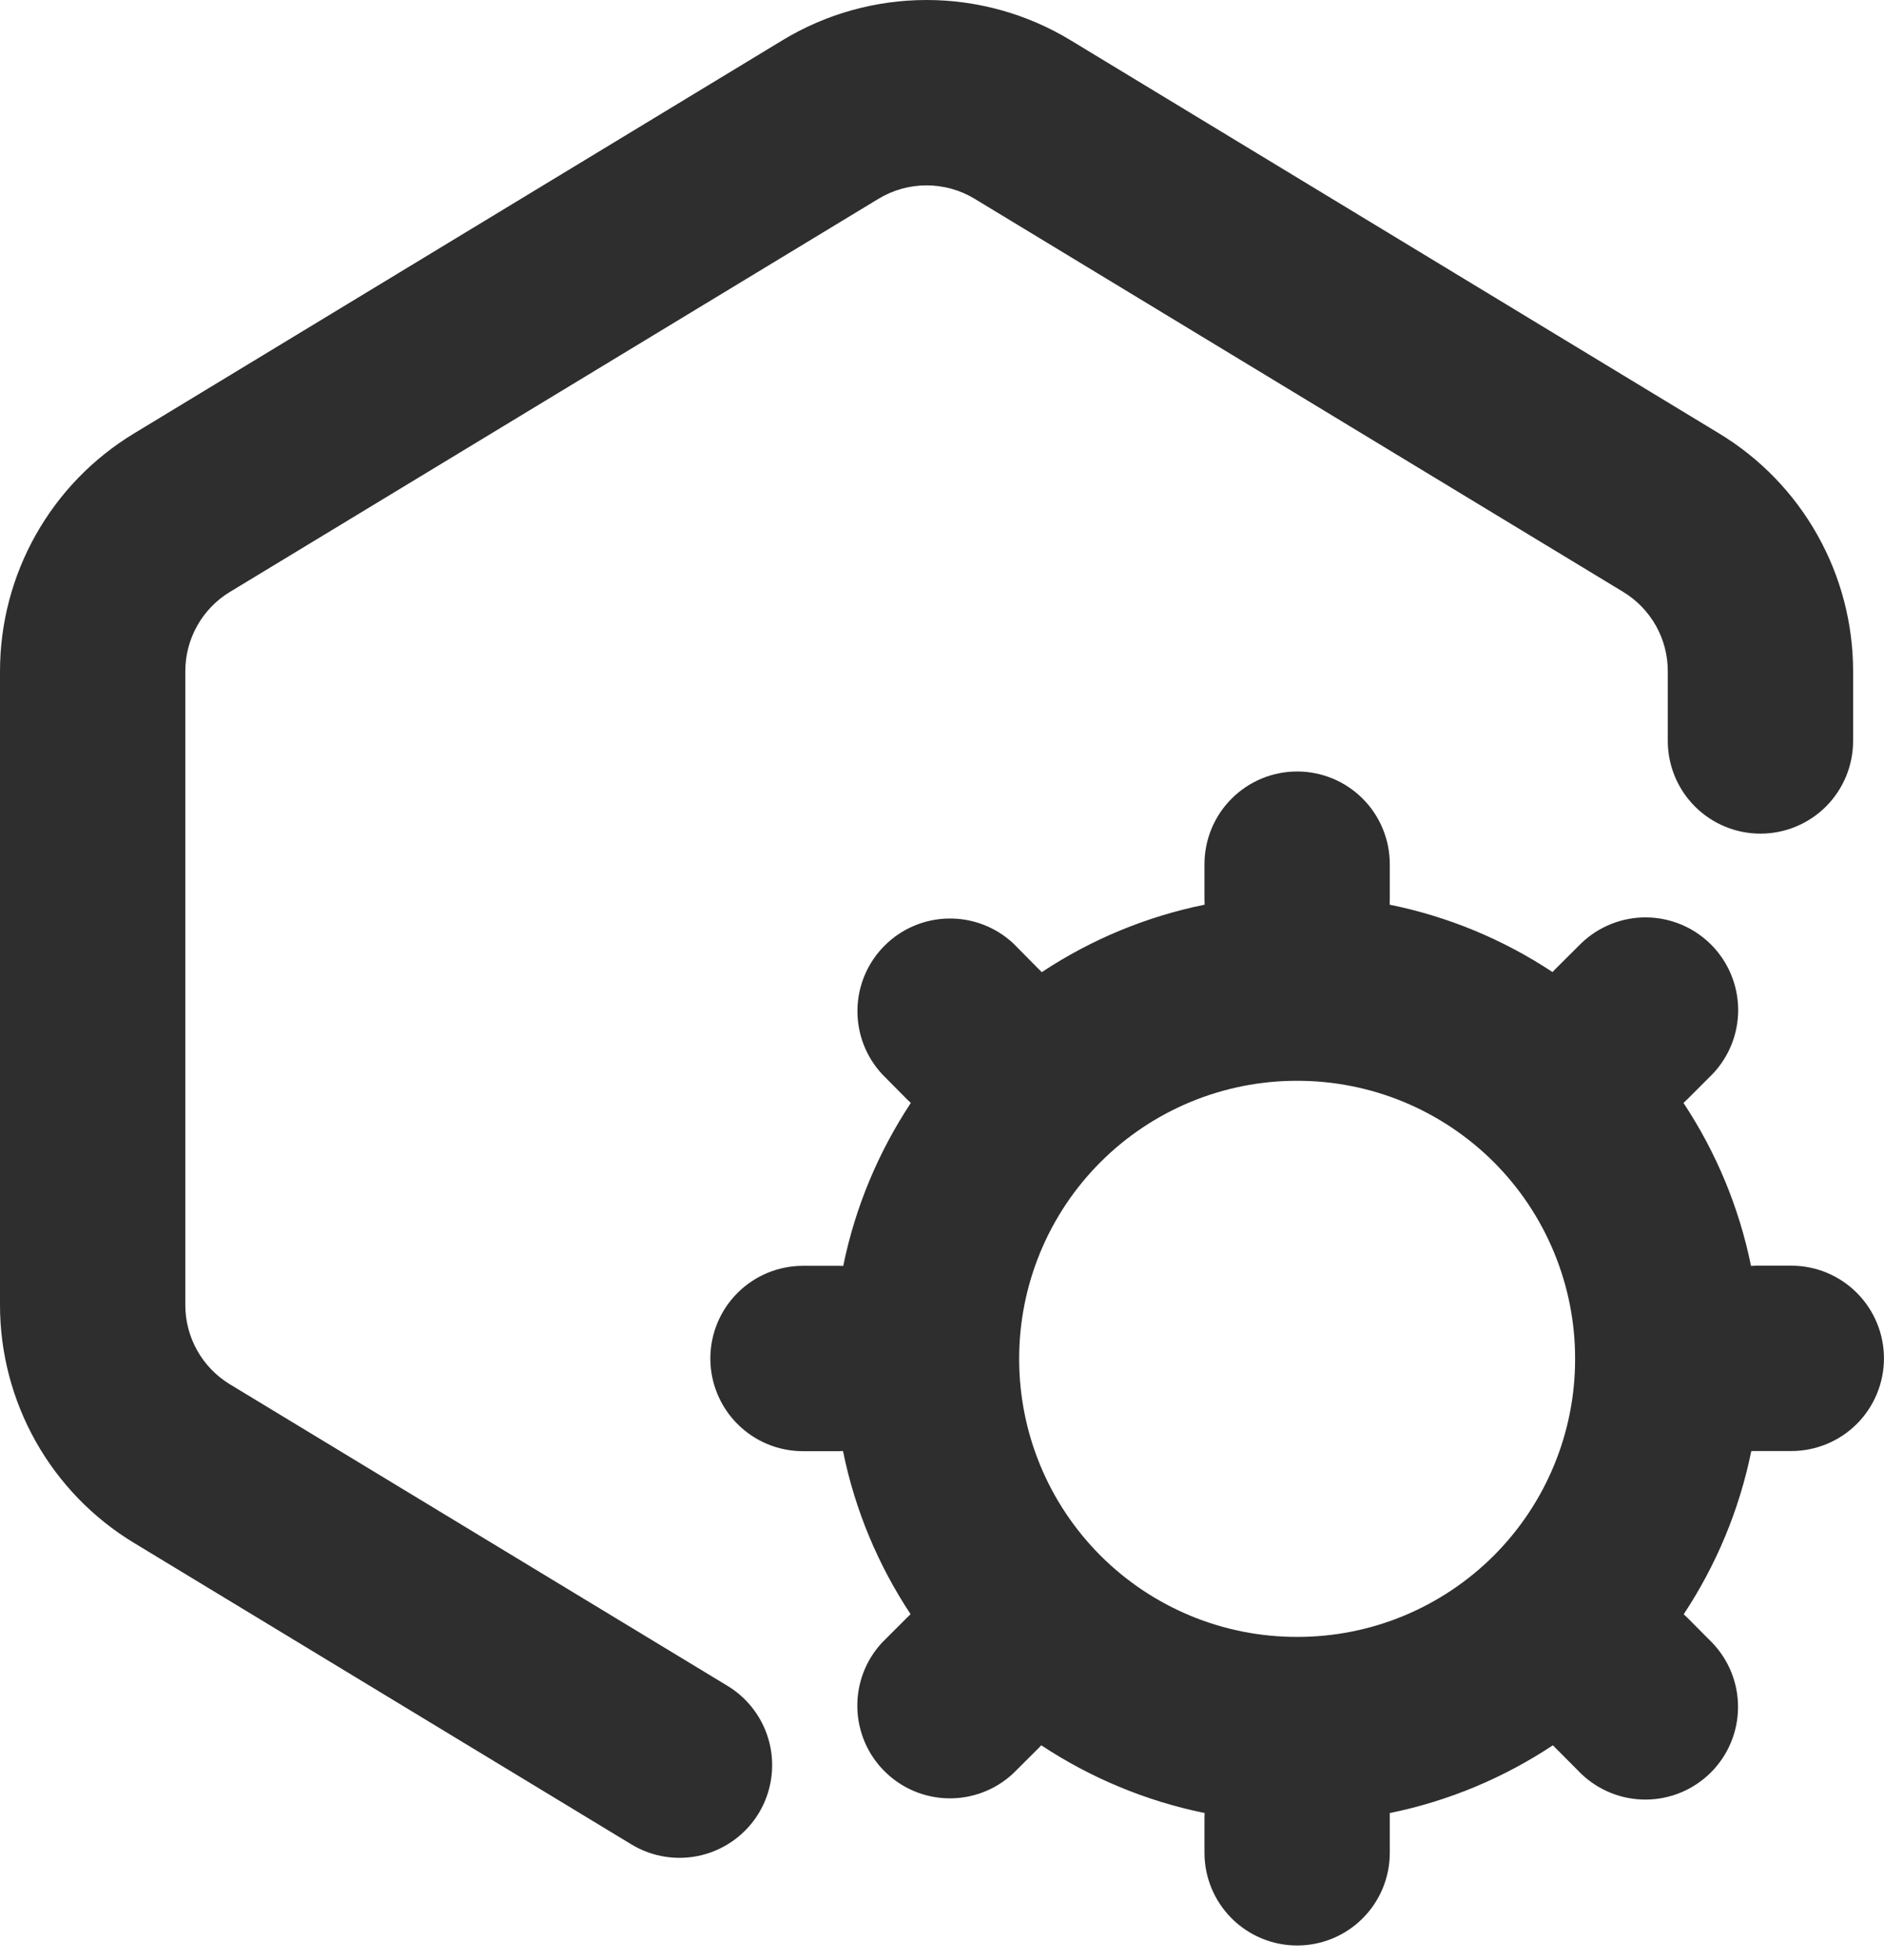 <svg width="50" height="52" viewBox="0 0 50 52" fill="none" xmlns="http://www.w3.org/2000/svg">
<path d="M20.767 1.068C21.92 0.369 23.242 0 24.59 0C25.938 0 27.26 0.369 28.413 1.068L45.626 11.501C46.711 12.158 47.608 13.084 48.23 14.189C48.853 15.294 49.18 16.541 49.18 17.809V19.658C49.18 20.31 48.921 20.936 48.46 21.397C47.999 21.858 47.373 22.117 46.721 22.117C46.069 22.117 45.444 21.858 44.983 21.397C44.521 20.936 44.262 20.31 44.262 19.658V17.809C44.263 17.386 44.154 16.97 43.947 16.601C43.739 16.232 43.44 15.923 43.079 15.704L25.866 5.274C25.481 5.041 25.04 4.918 24.59 4.918C24.14 4.918 23.699 5.041 23.315 5.274L6.102 15.704C5.74 15.923 5.441 16.232 5.234 16.601C5.026 16.97 4.918 17.386 4.918 17.809V34.622C4.918 35.045 5.026 35.461 5.234 35.83C5.441 36.198 5.74 36.508 6.102 36.727L19.308 44.727C19.584 44.894 19.825 45.115 20.016 45.375C20.207 45.636 20.345 45.931 20.422 46.245C20.499 46.559 20.513 46.884 20.464 47.204C20.415 47.523 20.304 47.829 20.136 48.106C19.969 48.382 19.748 48.622 19.488 48.813C19.227 49.004 18.932 49.142 18.618 49.219C18.304 49.296 17.979 49.31 17.659 49.261C17.34 49.212 17.034 49.101 16.757 48.933L3.554 40.933C2.468 40.276 1.571 39.349 0.948 38.242C0.326 37.136 -0.001 35.888 2.09656e-06 34.619V17.809C0 16.541 0.327 15.294 0.95 14.189C1.572 13.084 2.469 12.158 3.554 11.501L20.767 1.068Z" fill="#2E2E2E"/>
<path fill-rule="evenodd" clip-rule="evenodd" d="M36.881 24.002L36.884 23.864V22.927C36.884 22.275 36.625 21.649 36.164 21.188C35.703 20.727 35.078 20.468 34.425 20.468C33.773 20.468 33.148 20.727 32.687 21.188C32.225 21.649 31.966 22.275 31.966 22.927V23.864L31.97 24.002C30.427 24.315 28.96 24.923 27.648 25.792C27.616 25.759 27.584 25.726 27.55 25.694L26.891 25.028C26.425 24.594 25.808 24.358 25.171 24.369C24.534 24.38 23.926 24.638 23.476 25.089C23.025 25.539 22.767 26.147 22.756 26.784C22.745 27.421 22.981 28.038 23.416 28.504L24.075 29.169L24.173 29.261C23.32 30.553 22.698 32.015 22.379 33.586C22.336 33.584 22.292 33.583 22.248 33.583H21.311C20.658 33.583 20.033 33.842 19.572 34.303C19.111 34.764 18.852 35.389 18.852 36.041C18.852 36.694 19.111 37.319 19.572 37.78C20.033 38.242 20.658 38.501 21.311 38.501H22.248L22.373 38.497C22.691 40.071 23.311 41.533 24.166 42.825C24.135 42.854 24.104 42.883 24.075 42.914L23.412 43.576C22.978 44.042 22.741 44.659 22.753 45.296C22.764 45.933 23.022 46.541 23.473 46.991C23.923 47.442 24.531 47.7 25.168 47.711C25.805 47.722 26.422 47.486 26.888 47.051L27.553 46.389C27.581 46.361 27.609 46.333 27.635 46.304C28.93 47.16 30.396 47.779 31.97 48.101L31.966 48.219V49.156C31.966 49.809 32.225 50.434 32.687 50.895C33.148 51.356 33.773 51.615 34.425 51.615C35.078 51.615 35.703 51.356 36.164 50.895C36.625 50.434 36.884 49.809 36.884 49.156V48.219V48.101C38.458 47.782 39.92 47.16 41.212 46.304L41.297 46.389L41.96 47.055C42.424 47.502 43.045 47.75 43.69 47.744C44.334 47.738 44.951 47.479 45.407 47.023C45.863 46.567 46.121 45.95 46.126 45.305C46.132 44.661 45.883 44.039 45.435 43.576L44.776 42.914C44.746 42.884 44.716 42.856 44.684 42.828C45.54 41.533 46.16 40.068 46.478 38.497H47.54C48.192 38.497 48.818 38.238 49.279 37.777C49.74 37.316 49.999 36.69 49.999 36.038C49.999 35.386 49.74 34.761 49.279 34.3C48.818 33.838 48.192 33.579 47.54 33.579H46.602L46.471 33.586C46.157 32.042 45.548 30.574 44.678 29.261L44.776 29.169L45.438 28.507C45.887 28.044 46.135 27.422 46.13 26.778C46.124 26.133 45.866 25.516 45.41 25.06C44.954 24.604 44.338 24.345 43.693 24.339C43.048 24.333 42.427 24.581 41.963 25.028L41.297 25.691L41.202 25.789C39.89 24.921 38.423 24.314 36.881 24.002ZM34.425 28.674C33.456 28.673 32.496 28.863 31.601 29.233C30.705 29.604 29.891 30.147 29.206 30.832C28.521 31.517 27.977 32.331 27.607 33.227C27.237 34.122 27.047 35.082 27.048 36.051C27.047 37.02 27.237 37.98 27.607 38.876C27.977 39.772 28.521 40.585 29.206 41.271C29.891 41.956 30.705 42.499 31.601 42.87C32.496 43.24 33.456 43.43 34.425 43.428C35.395 43.43 36.354 43.24 37.25 42.87C38.145 42.499 38.959 41.956 39.645 41.271C40.33 40.585 40.873 39.772 41.243 38.876C41.614 37.98 41.804 37.02 41.802 36.051C41.804 35.082 41.614 34.122 41.243 33.227C40.873 32.331 40.33 31.517 39.645 30.832C38.959 30.147 38.145 29.604 37.25 29.233C36.354 28.863 35.395 28.673 34.425 28.674Z" fill="#2E2E2E"/>
</svg>

